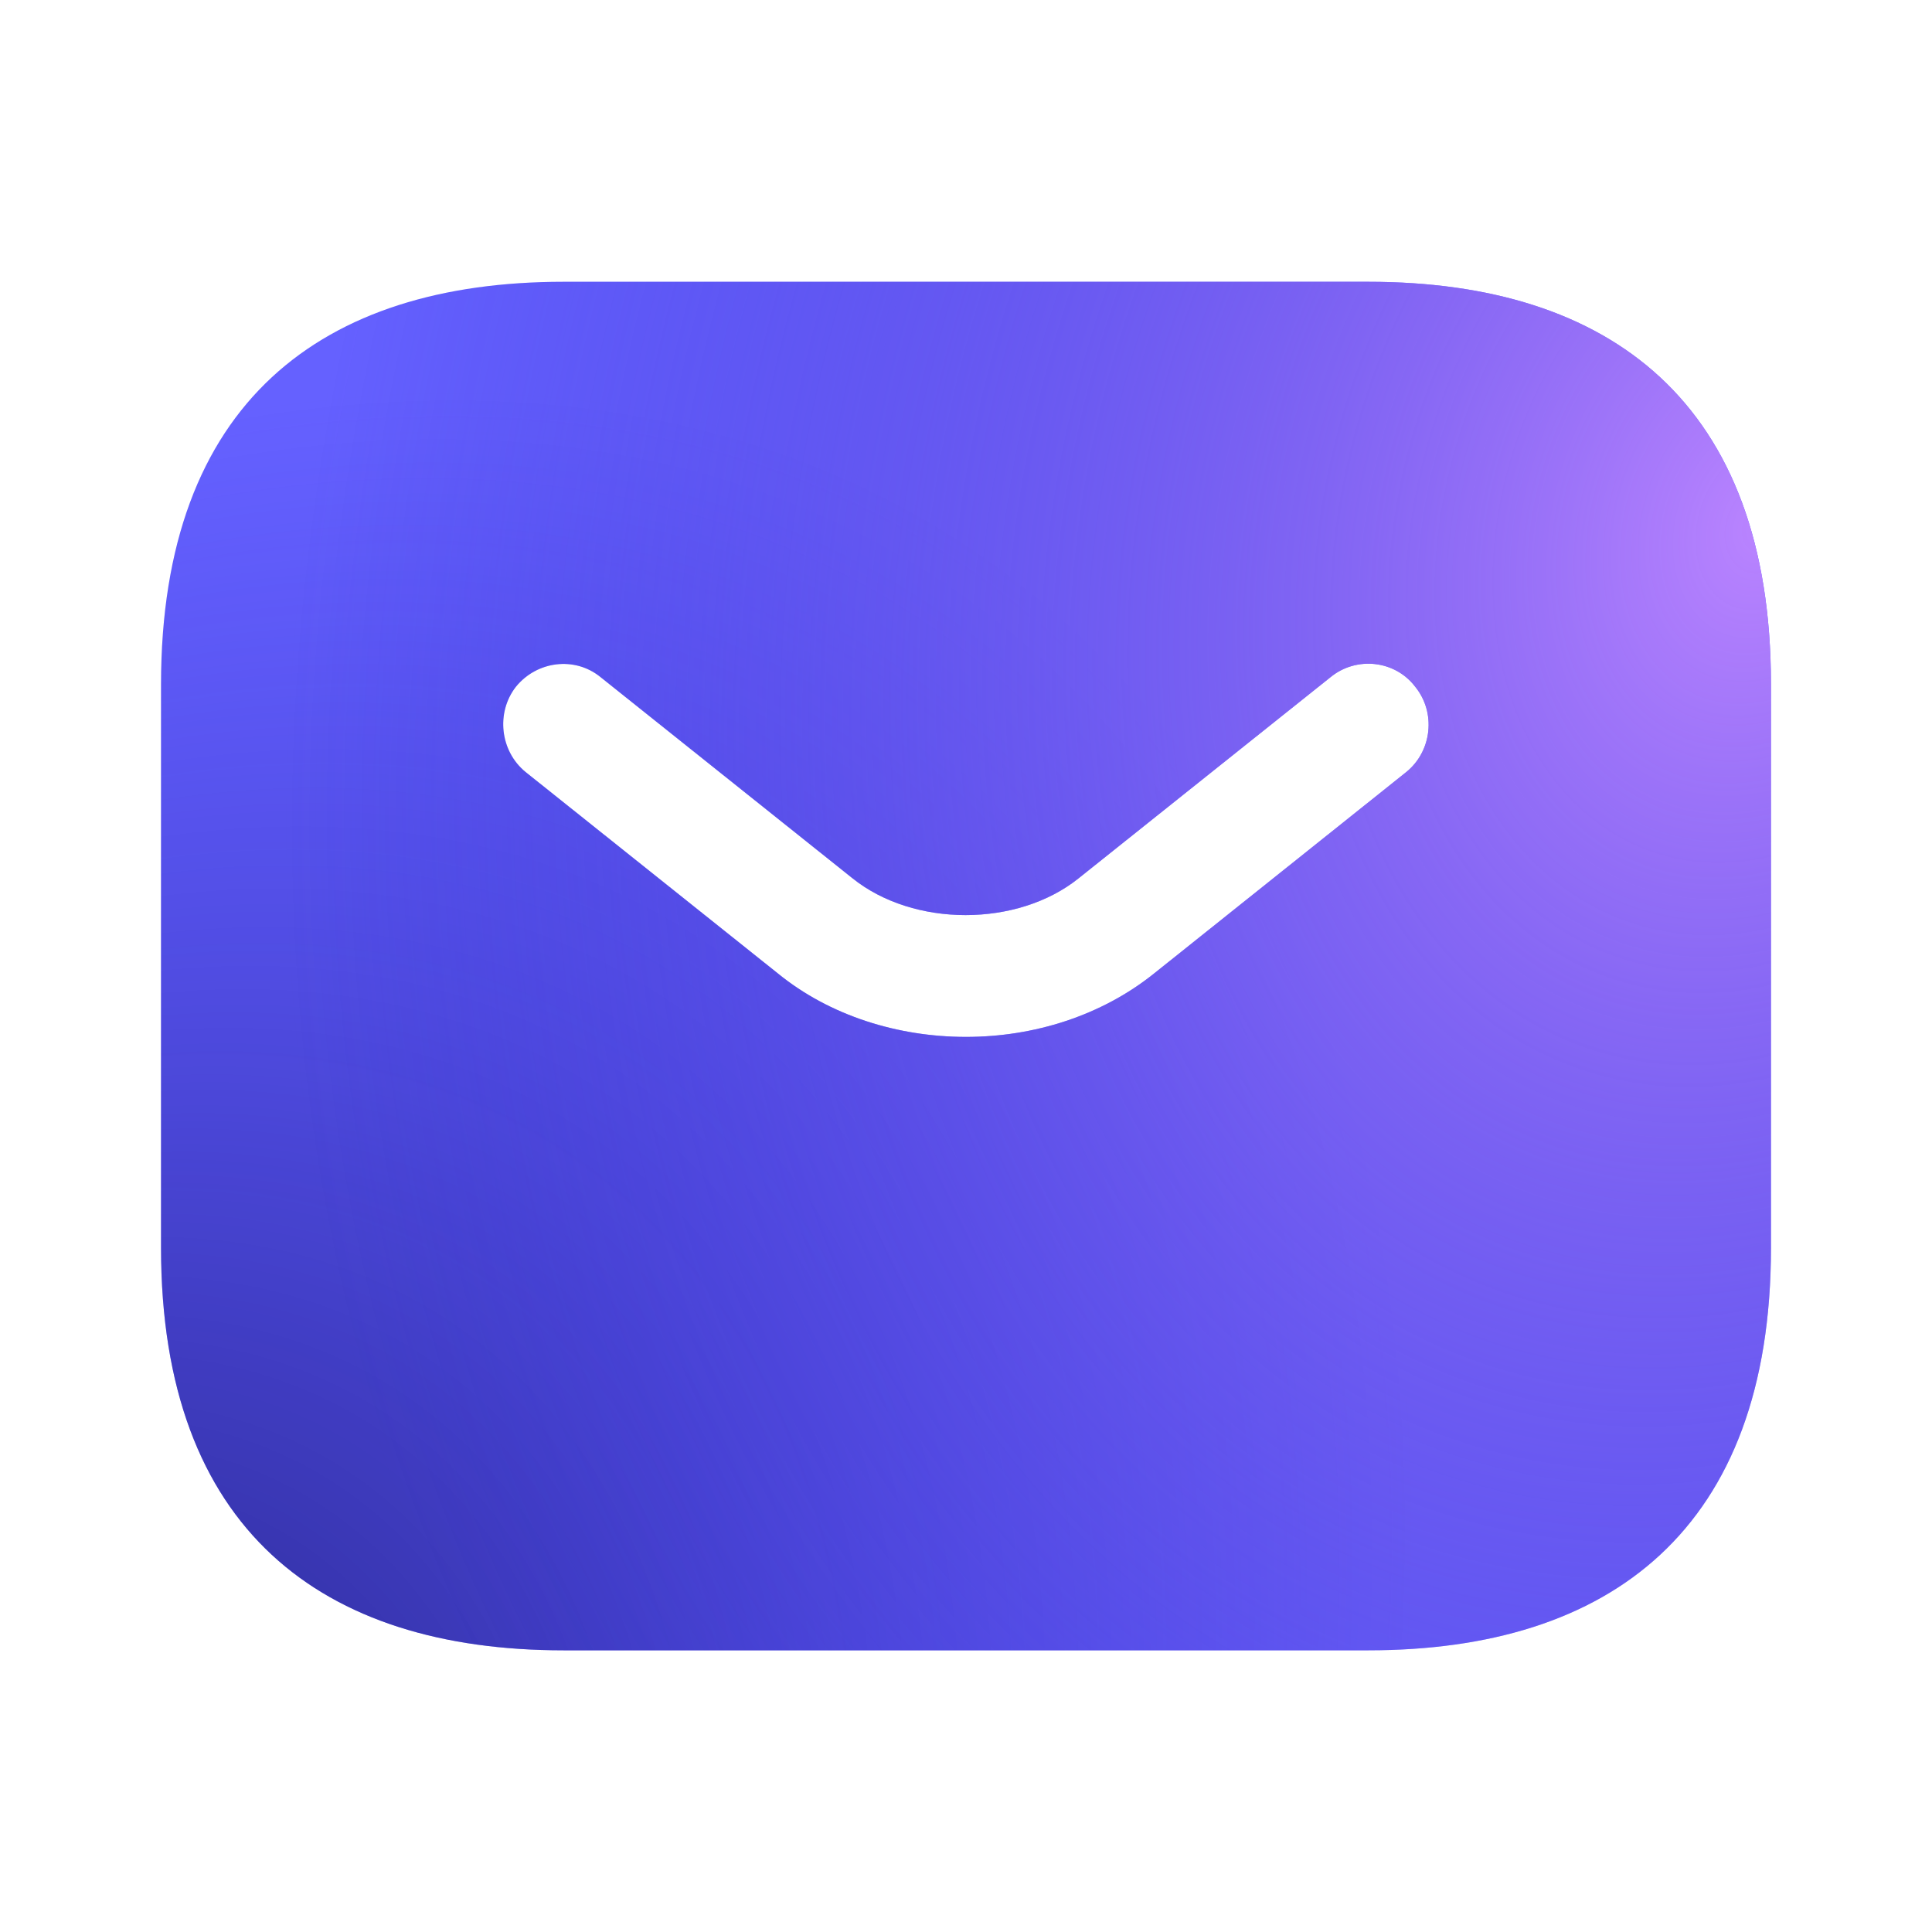 <svg width="20" height="20" viewBox="0 0 20 20" fill="none" xmlns="http://www.w3.org/2000/svg">
<path d="M14.166 2.917H5.833C3.333 2.917 1.667 4.167 1.667 7.084V12.917C1.667 15.834 3.333 17.084 5.833 17.084H14.166C16.666 17.084 18.333 15.834 18.333 12.917V7.084C18.333 4.167 16.666 2.917 14.166 2.917ZM14.558 7.992L11.95 10.075C11.4 10.517 10.7 10.734 10 10.734C9.3 10.734 8.591 10.517 8.05 10.075L5.441 7.992C5.175 7.775 5.133 7.375 5.341 7.109C5.558 6.842 5.95 6.792 6.216 7.009L8.825 9.092C9.458 9.6 10.533 9.6 11.166 9.092L13.775 7.009C14.041 6.792 14.441 6.834 14.65 7.109C14.867 7.375 14.825 7.775 14.558 7.992Z" fill="#6561FF"/>
<path d="M14.166 2.917H5.833C3.333 2.917 1.667 4.167 1.667 7.084V12.917C1.667 15.834 3.333 17.084 5.833 17.084H14.166C16.666 17.084 18.333 15.834 18.333 12.917V7.084C18.333 4.167 16.666 2.917 14.166 2.917ZM14.558 7.992L11.95 10.075C11.4 10.517 10.7 10.734 10 10.734C9.3 10.734 8.591 10.517 8.05 10.075L5.441 7.992C5.175 7.775 5.133 7.375 5.341 7.109C5.558 6.842 5.95 6.792 6.216 7.009L8.825 9.092C9.458 9.6 10.533 9.6 11.166 9.092L13.775 7.009C14.041 6.792 14.441 6.834 14.65 7.109C14.867 7.375 14.825 7.775 14.558 7.992Z" fill="url(#paint0_radial_6409_7654)"/>
<path d="M14.166 2.917H5.833C3.333 2.917 1.667 4.167 1.667 7.084V12.917C1.667 15.834 3.333 17.084 5.833 17.084H14.166C16.666 17.084 18.333 15.834 18.333 12.917V7.084C18.333 4.167 16.666 2.917 14.166 2.917ZM14.558 7.992L11.95 10.075C11.4 10.517 10.7 10.734 10 10.734C9.3 10.734 8.591 10.517 8.05 10.075L5.441 7.992C5.175 7.775 5.133 7.375 5.341 7.109C5.558 6.842 5.95 6.792 6.216 7.009L8.825 9.092C9.458 9.6 10.533 9.6 11.166 9.092L13.775 7.009C14.041 6.792 14.441 6.834 14.65 7.109C14.867 7.375 14.825 7.775 14.558 7.992Z" fill="url(#paint1_radial_6409_7654)"/>
<defs>
<radialGradient id="paint0_radial_6409_7654" cx="0" cy="0" r="1" gradientUnits="userSpaceOnUse" gradientTransform="translate(-2.361 24.376) rotate(-56.353) scale(22.498 14.157)">
<stop stop-color="#090833"/>
<stop offset="1" stop-color="#2622C8" stop-opacity="0"/>
</radialGradient>
<radialGradient id="paint1_radial_6409_7654" cx="0" cy="0" r="1" gradientUnits="userSpaceOnUse" gradientTransform="translate(18.159 5.648) rotate(-164.142) scale(14.873 19.125)">
<stop stop-color="#BA84FF"/>
<stop offset="1" stop-color="#2622C8" stop-opacity="0"/>
</radialGradient>
</defs>
</svg>
